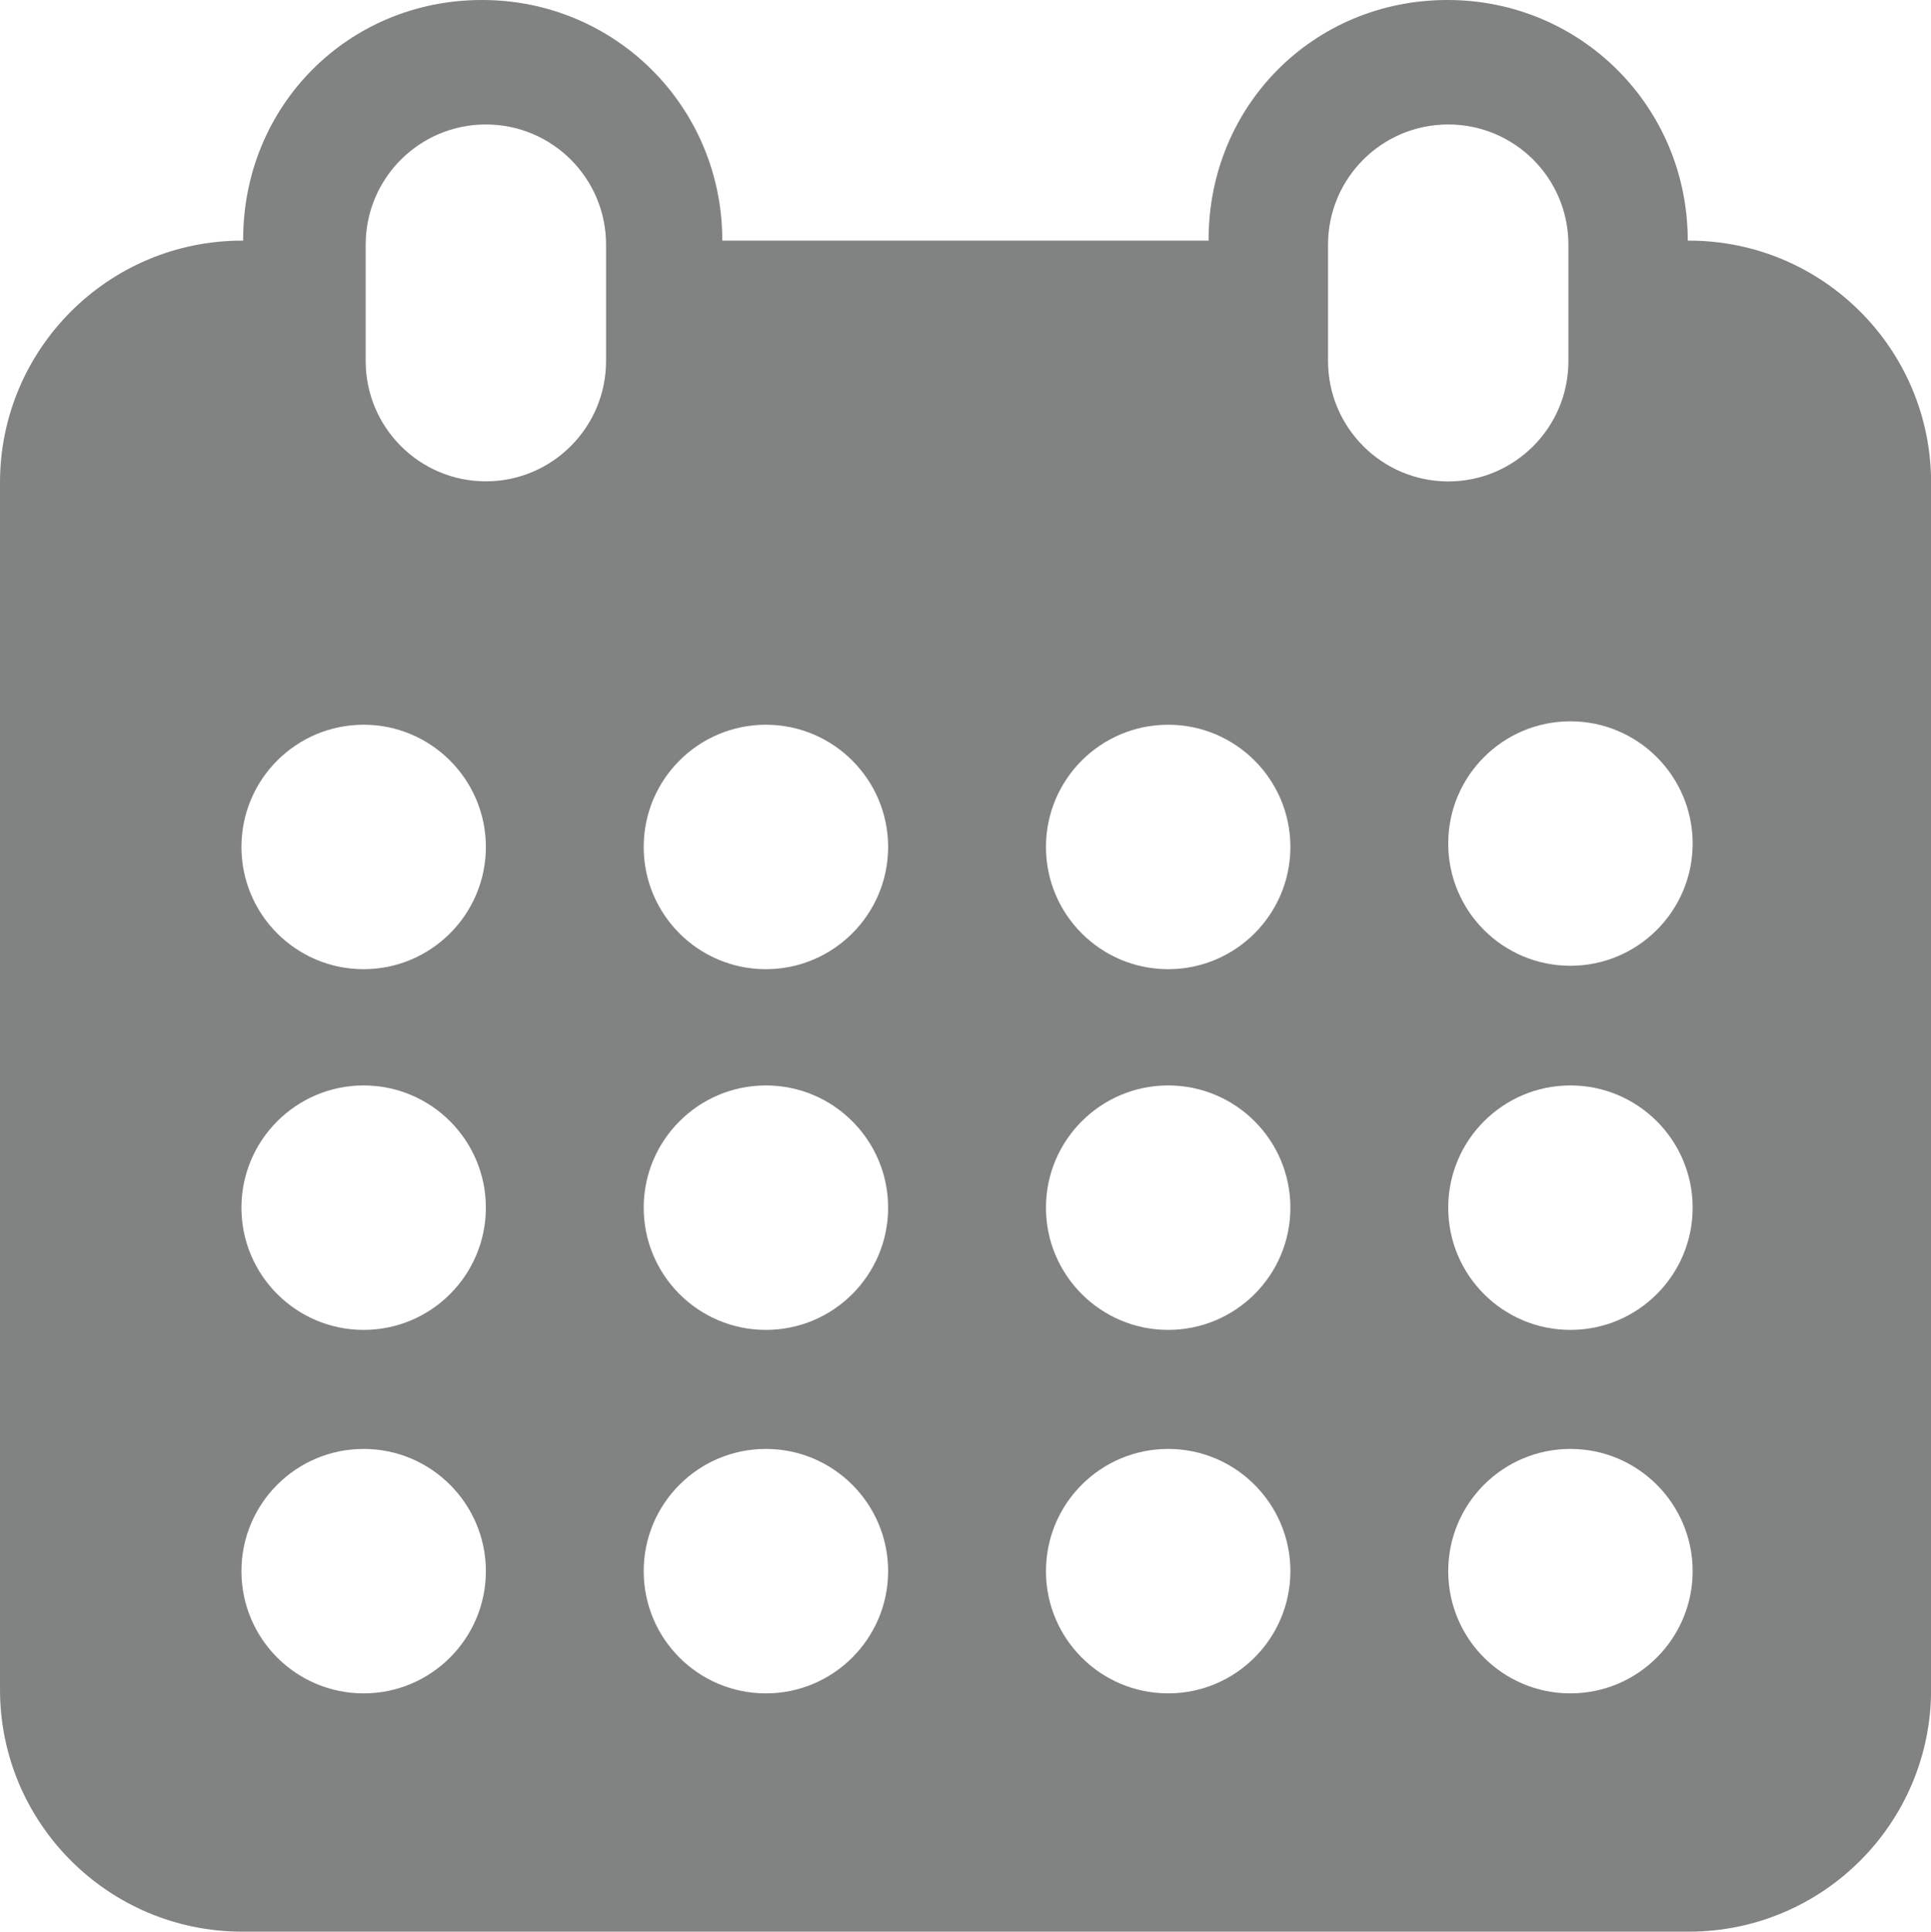 <?xml version="1.0" encoding="utf-8"?>
<!-- Generator: Adobe Illustrator 16.0.0, SVG Export Plug-In . SVG Version: 6.00 Build 0)  -->
<!DOCTYPE svg PUBLIC "-//W3C//DTD SVG 1.1//EN" "http://www.w3.org/Graphics/SVG/1.1/DTD/svg11.dtd">
<svg version="1.1" id="Layer_1" xmlns="http://www.w3.org/2000/svg" xmlns:xlink="http://www.w3.org/1999/xlink" x="0px" y="0px"
	 width="18.107px" height="18.111px" viewBox="0 0 18.107 18.111" enable-background="new 0 0 18.107 18.111" xml:space="preserve">
<path fill="#818282" d="M15.837,2.256h-0.011c0.001-1.253-1.004-2.26-2.26-2.256c-1.248,0.003-2.233,0.99-2.233,2.247
	c0,0.003,0.001,0.006,0.001,0.009H6.773C6.774,1.003,5.769-0.004,4.513,0C3.265,0.003,2.28,0.99,2.28,2.247
	c0,0.003,0.001,0.006,0.001,0.009H2.27C1.017,2.256,0,3.272,0,4.525v11.316c0,1.253,1.018,2.27,2.271,2.27h13.566
	c1.254,0,2.271-1.017,2.271-2.27V4.525C18.107,3.272,17.091,2.256,15.837,2.256z M3.41,15.877c-0.633,0-1.146-0.513-1.146-1.146
	s0.513-1.146,1.146-1.146s1.146,0.515,1.146,1.146S4.043,15.877,3.41,15.877z M3.41,12.469c-0.633,0-1.146-0.514-1.146-1.146
	s0.513-1.146,1.146-1.146s1.146,0.514,1.146,1.146S4.043,12.469,3.41,12.469z M3.41,9.087c-0.633,0-1.146-0.513-1.146-1.146
	S2.777,6.795,3.41,6.795s1.146,0.515,1.146,1.146S4.043,9.087,3.41,9.087z M5.683,3.385c0,0.622-0.505,1.128-1.127,1.128
	S3.429,4.008,3.429,3.385V2.294c0-0.623,0.505-1.127,1.127-1.127s1.127,0.504,1.127,1.127V3.385z M7.182,15.877
	c-0.634,0-1.146-0.513-1.146-1.146s0.513-1.146,1.146-1.146c0.633,0,1.146,0.515,1.146,1.146S7.815,15.877,7.182,15.877z
	 M7.182,12.469c-0.634,0-1.146-0.514-1.146-1.146s0.513-1.146,1.146-1.146c0.633,0,1.146,0.514,1.146,1.146
	S7.815,12.469,7.182,12.469z M7.182,9.087c-0.634,0-1.146-0.513-1.146-1.146s0.513-1.146,1.146-1.146
	c0.633,0,1.146,0.515,1.146,1.146S7.815,9.087,7.182,9.087z M10.954,15.877c-0.633,0-1.146-0.513-1.146-1.146
	s0.513-1.146,1.146-1.146s1.146,0.515,1.146,1.146S11.587,15.877,10.954,15.877z M10.954,12.469c-0.633,0-1.146-0.514-1.146-1.146
	s0.513-1.146,1.146-1.146S12.1,10.69,12.1,11.323S11.587,12.469,10.954,12.469z M10.954,9.087c-0.633,0-1.146-0.513-1.146-1.146
	s0.513-1.146,1.146-1.146S12.1,7.309,12.1,7.941S11.587,9.087,10.954,9.087z M12.453,3.385V2.294c0-0.623,0.505-1.127,1.127-1.127
	c0.623,0,1.127,0.504,1.127,1.127v1.092c0,0.622-0.504,1.128-1.127,1.128C12.958,4.513,12.453,4.008,12.453,3.385z M14.726,15.877
	c-0.634,0-1.146-0.513-1.146-1.146s0.513-1.146,1.146-1.146c0.633,0,1.146,0.515,1.146,1.146S15.359,15.877,14.726,15.877z
	 M14.726,12.469c-0.634,0-1.146-0.514-1.146-1.146s0.513-1.146,1.146-1.146c0.633,0,1.146,0.514,1.146,1.146
	S15.359,12.469,14.726,12.469z M14.726,9.055c-0.634,0-1.146-0.513-1.146-1.146s0.513-1.146,1.146-1.146
	c0.633,0,1.146,0.515,1.146,1.146S15.359,9.055,14.726,9.055z"/>
</svg>
